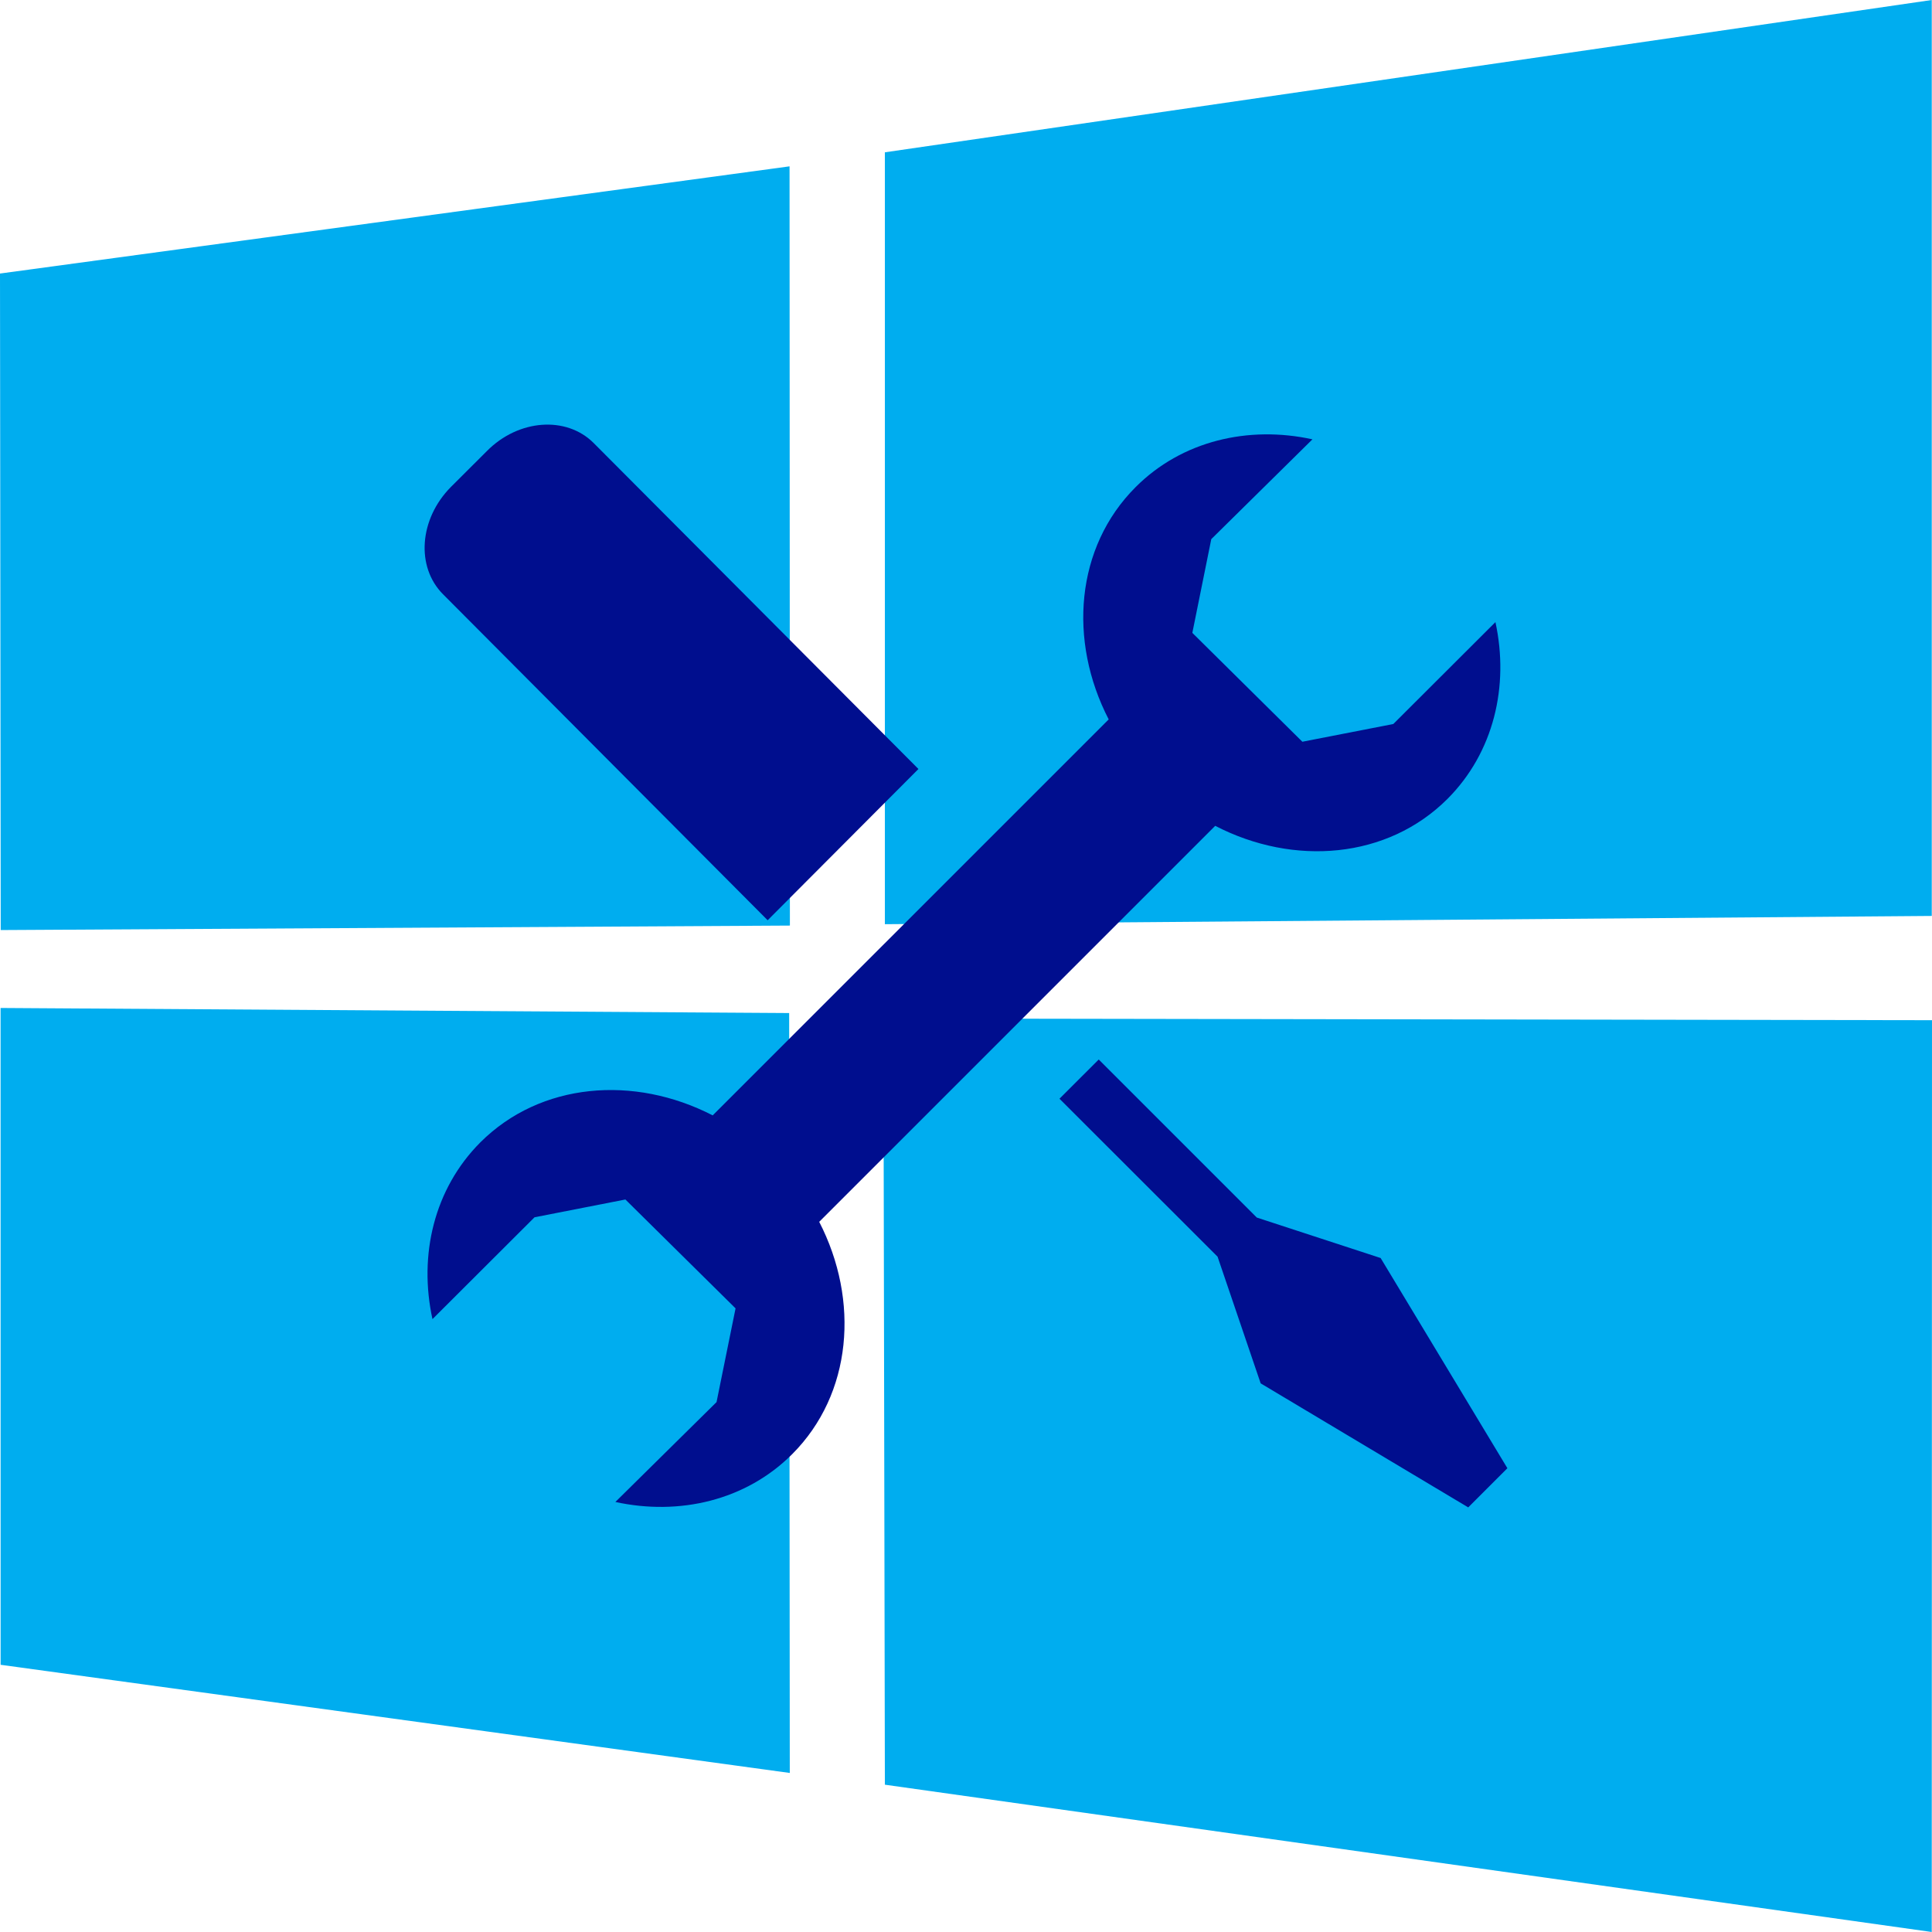 <svg width="91" height="91" viewBox="0 0 91 91" fill="none" xmlns="http://www.w3.org/2000/svg">
<path d="M0 12.884L37.189 7.835L37.205 43.596L0.034 43.807L0 12.884V12.884ZM37.171 47.716L37.2 83.509L0.029 78.414L0.027 47.477L37.171 47.716H37.171ZM41.679 7.174L90.989 0V43.142L41.679 43.531V7.175V7.174ZM91 48.053L90.988 91L41.679 84.062L41.61 47.973L91 48.053Z" fill="#00ADEF"/>
<path fill-rule="evenodd" clip-rule="evenodd" d="M38.586 57.55L57.238 38.898C60.942 40.814 65.347 40.457 68.177 37.63C70.357 35.447 71.093 32.32 70.437 29.302L65.627 34.102L61.343 34.937L56.161 29.809L57.053 25.394L61.818 20.693C58.8 20.034 55.667 20.763 53.49 22.943C50.656 25.774 50.306 30.178 52.221 33.885L33.569 52.536C29.862 50.624 25.457 50.981 22.627 53.805C20.446 55.991 19.71 59.115 20.37 62.133L25.177 57.336L29.457 56.498L34.646 61.626L33.75 66.041L28.985 70.745C32.001 71.401 35.134 70.675 37.314 68.492C40.141 65.661 40.495 61.257 38.586 57.55Z" fill="#000E8E"/>
<path fill-rule="evenodd" clip-rule="evenodd" d="M65.03 59.255L59.198 57.349L51.752 49.904L49.903 51.752L57.349 59.191L59.379 65.158L69.155 71L71 69.155L65.03 59.255Z" fill="#000E8E"/>
<path fill-rule="evenodd" clip-rule="evenodd" d="M43.26 36.221L27.964 20.869C26.679 19.581 24.422 19.74 22.934 21.245L21.235 22.94C19.747 24.445 19.578 26.698 20.869 27.992L36.158 43.345L43.26 36.221Z" fill="#000E8E"/>
</svg>
